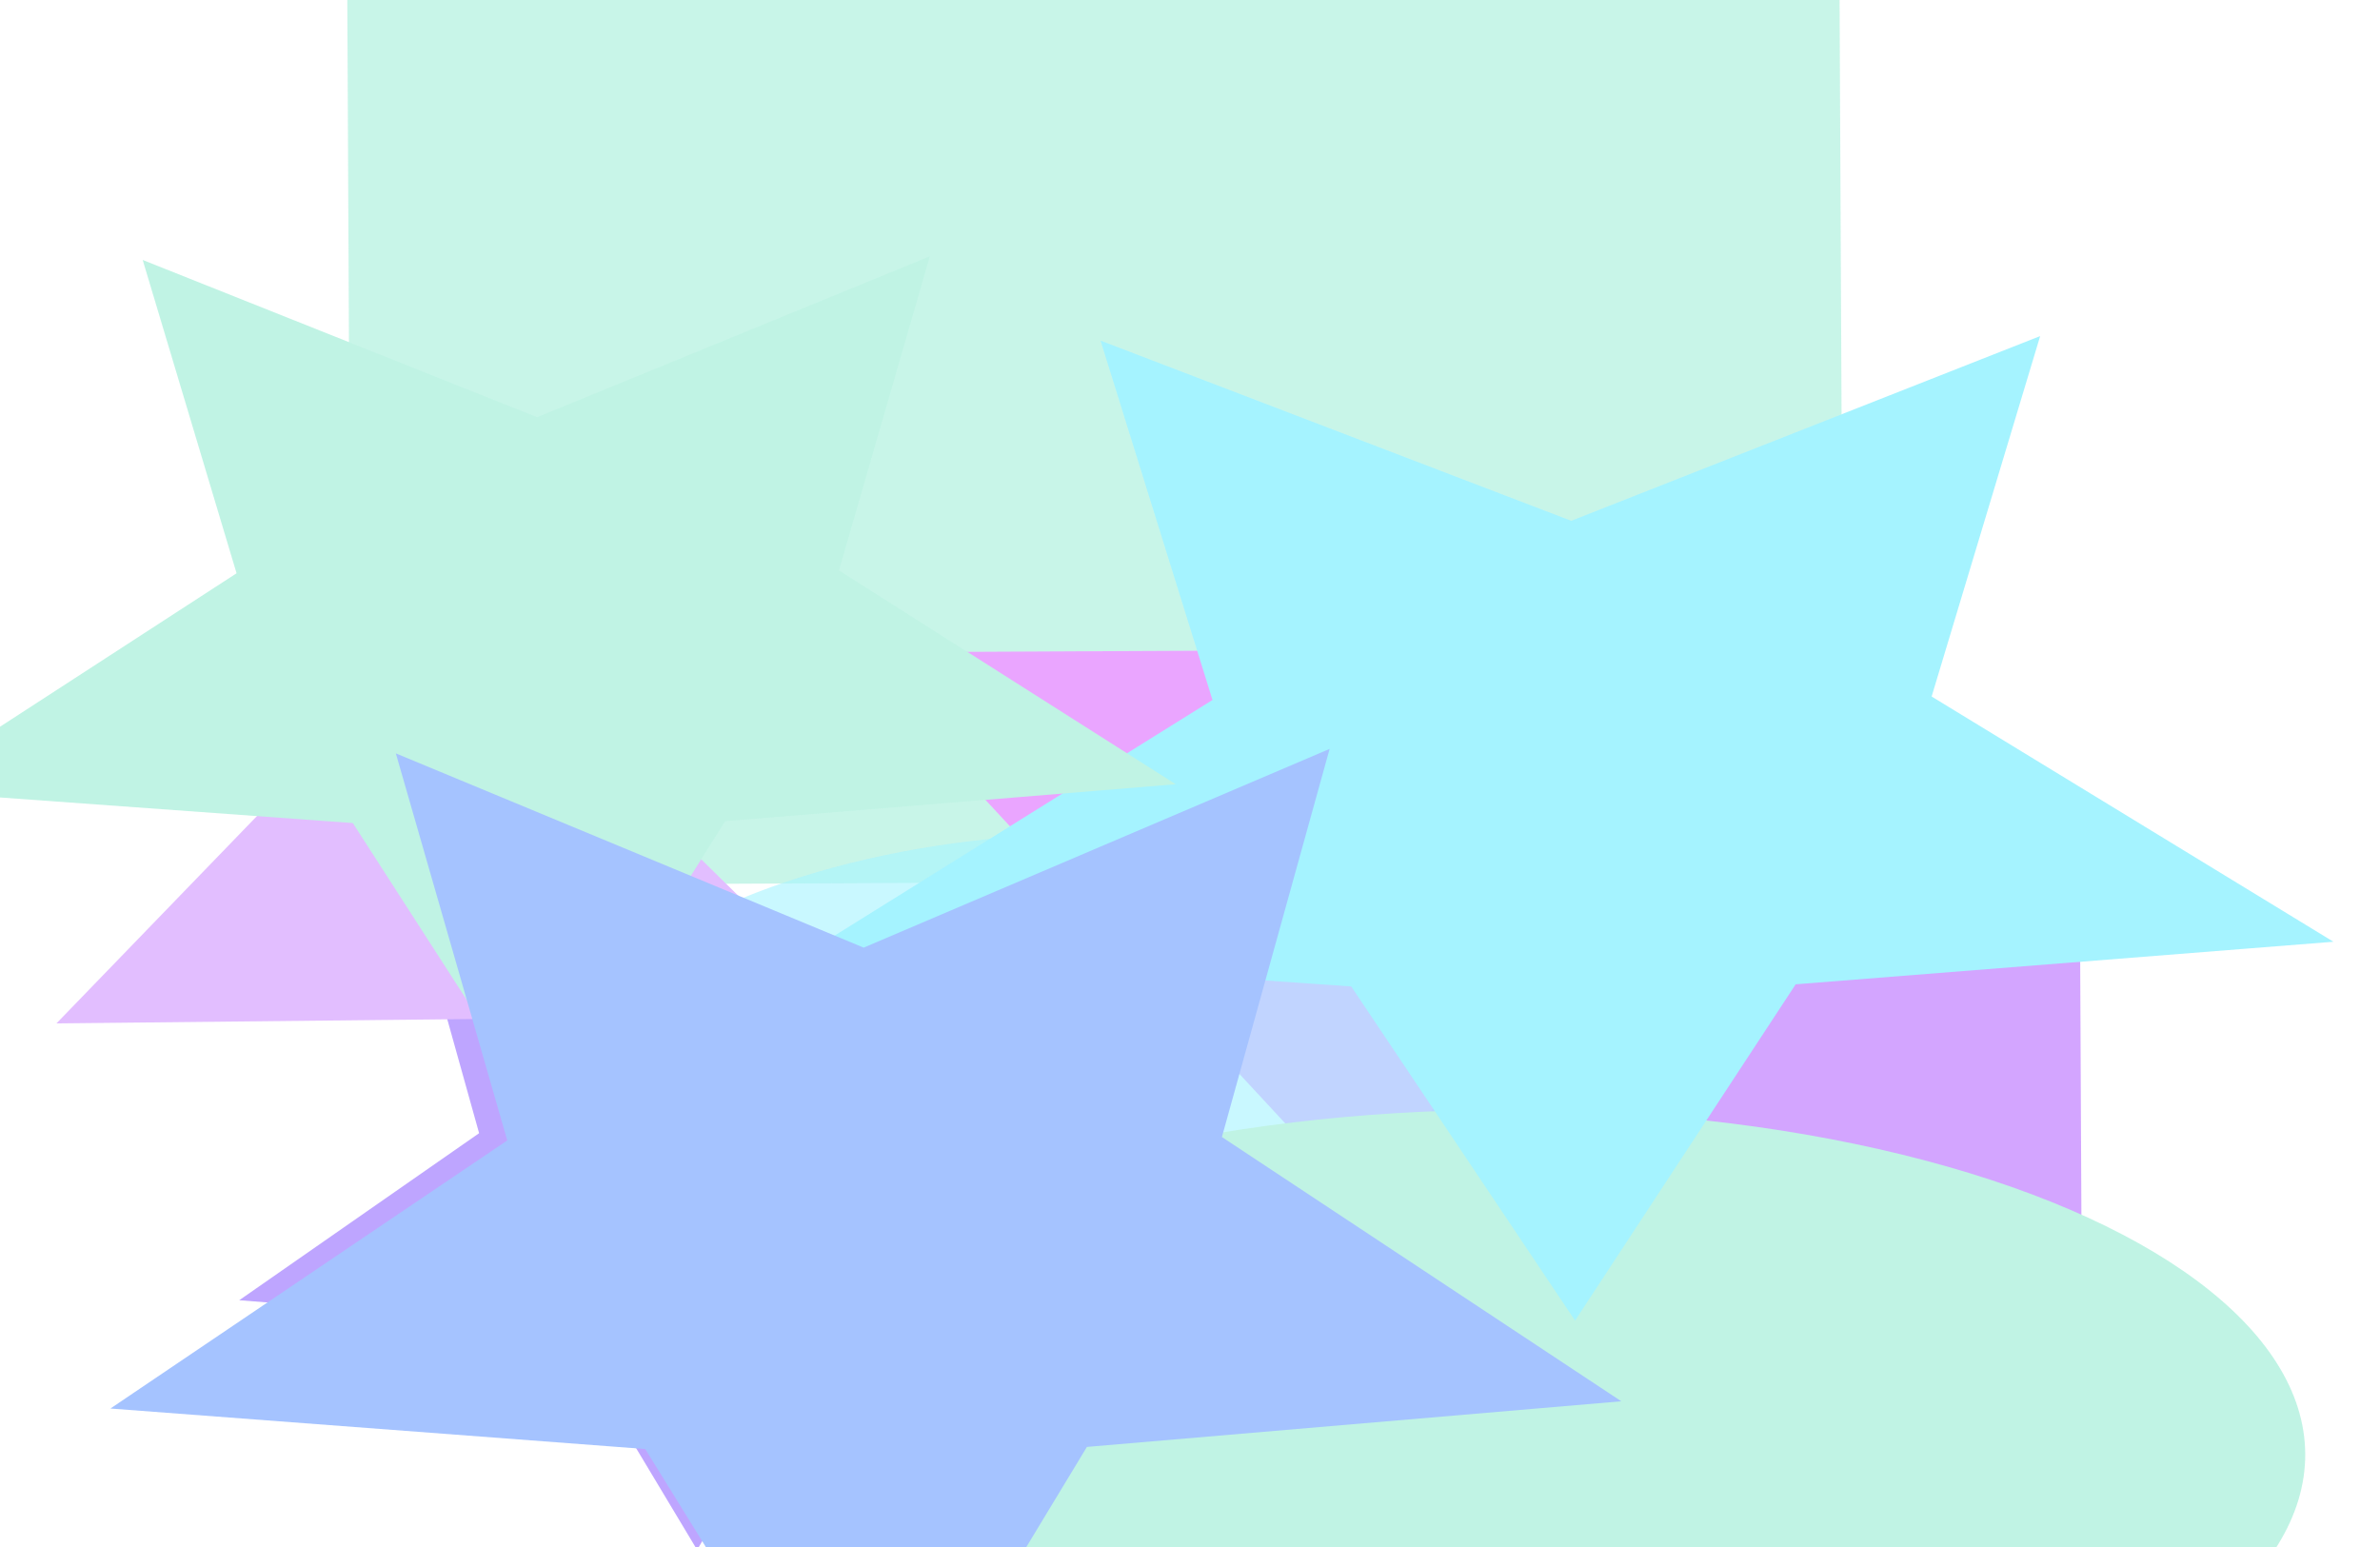 <svg width="1280" height="832" viewBox="0 0 1280 832" fill="none" xmlns="http://www.w3.org/2000/svg">
<g opacity="0.7" clip-path="url(#clip0_458_498)">
<g opacity="0.5">
<g opacity="0.85" filter="url(#filter0_f_458_498)">
<rect x="991.625" y="472.42" width="802.571" height="601.52" transform="rotate(179.725 991.625 472.42)" fill="#4BDEB4"/>
</g>
<g filter="url(#filter1_f_458_498)">
<rect x="1119.95" y="766.249" width="391.615" height="249.11" transform="rotate(179.725 1119.95 766.249)" fill="#8100FF"/>
</g>
<g filter="url(#filter2_f_458_498)">
<path d="M727.738 643.574L456.471 350.864L996.185 348.276L727.738 643.574Z" fill="#C600FF"/>
</g>
<g filter="url(#filter3_f_458_498)">
<path d="M374.929 833.548L302.544 712.893L128.653 699.292L257.67 609.454L221.423 479.704L373.544 544.837L525.033 478.248L490.032 608.34L619.905 696.936L446.152 712.205L374.929 833.548Z" fill="#4700FF"/>
</g>
<g opacity="0.6" filter="url(#filter4_f_458_498)">
<ellipse cx="590.937" cy="597.892" rx="301.187" ry="149.756" transform="rotate(179.725 590.937 597.892)" fill="#00DDFF"/>
</g>
<g filter="url(#filter5_f_458_498)">
<path d="M242.988 330.533L462.392 545.828L30.337 550.414L242.988 330.533Z" fill="#AD48FF"/>
</g>
<g filter="url(#filter6_f_458_498)">
<ellipse cx="807.222" cy="784.052" rx="432.566" ry="187.195" transform="rotate(179.725 807.222 784.052)" fill="#4BDEB4"/>
</g>
<g filter="url(#filter7_f_458_498)">
<path d="M847.086 710.23L726.705 530.528L437.278 510.409L652.099 376.453L591.875 183.171L845.023 280.083L1097.23 180.748L1038.86 374.599L1254.96 506.488L965.738 529.382L847.086 710.23Z" fill="#00DDFF"/>
</g>
<g filter="url(#filter8_f_458_498)">
<path d="M290.647 599.332L189.758 442.65L-52.738 425.063L127.226 308.316L76.736 139.804L288.849 224.333L500.141 137.774L451.27 306.762L632.345 421.777L390.029 441.69L290.647 599.332Z" fill="#4BDEB4"/>
</g>
<g filter="url(#filter9_f_458_498)">
<path d="M466.718 972.882L347.016 779.31L59.386 757.528L272.814 613.354L212.889 405.18L464.496 509.648L715.091 402.771L657.165 611.51L871.966 753.631L584.558 778.171L466.718 972.882Z" fill="#0055FF"/>
</g>
</g>
</g>
<defs>
<filter id="filter0_f_458_498" x="-213.821" y="-529.092" width="1605.45" height="1405.36" filterUnits="userSpaceOnUse" color-interpolation-filters="sRGB">
<feFlood flood-opacity="0" result="BackgroundImageFix"/>
<feBlend mode="normal" in="SourceGraphic" in2="BackgroundImageFix" result="shape"/>
<feGaussianBlur stdDeviation="200" result="effect1_foregroundBlur_458_498"/>
</filter>
<filter id="filter1_f_458_498" x="396.746" y="186.748" width="1053.59" height="911.774" filterUnits="userSpaceOnUse" color-interpolation-filters="sRGB">
<feFlood flood-opacity="0" result="BackgroundImageFix"/>
<feBlend mode="normal" in="SourceGraphic" in2="BackgroundImageFix" result="shape"/>
<feGaussianBlur stdDeviation="165.197" result="effect1_foregroundBlur_458_498"/>
</filter>
<filter id="filter2_f_458_498" x="126.076" y="17.881" width="1200.5" height="956.087" filterUnits="userSpaceOnUse" color-interpolation-filters="sRGB">
<feFlood flood-opacity="0" result="BackgroundImageFix"/>
<feBlend mode="normal" in="SourceGraphic" in2="BackgroundImageFix" result="shape"/>
<feGaussianBlur stdDeviation="165.197" result="effect1_foregroundBlur_458_498"/>
</filter>
<filter id="filter3_f_458_498" x="-201.741" y="147.854" width="1152.04" height="1016.09" filterUnits="userSpaceOnUse" color-interpolation-filters="sRGB">
<feFlood flood-opacity="0" result="BackgroundImageFix"/>
<feBlend mode="normal" in="SourceGraphic" in2="BackgroundImageFix" result="shape"/>
<feGaussianBlur stdDeviation="165.197" result="effect1_foregroundBlur_458_498"/>
</filter>
<filter id="filter4_f_458_498" x="-40.642" y="117.736" width="1263.16" height="960.311" filterUnits="userSpaceOnUse" color-interpolation-filters="sRGB">
<feFlood flood-opacity="0" result="BackgroundImageFix"/>
<feBlend mode="normal" in="SourceGraphic" in2="BackgroundImageFix" result="shape"/>
<feGaussianBlur stdDeviation="165.197" result="effect1_foregroundBlur_458_498"/>
</filter>
<filter id="filter5_f_458_498" x="-300.057" y="0.138" width="1092.84" height="880.67" filterUnits="userSpaceOnUse" color-interpolation-filters="sRGB">
<feFlood flood-opacity="0" result="BackgroundImageFix"/>
<feBlend mode="normal" in="SourceGraphic" in2="BackgroundImageFix" result="shape"/>
<feGaussianBlur stdDeviation="165.197" result="effect1_foregroundBlur_458_498"/>
</filter>
<filter id="filter6_f_458_498" x="124.66" y="346.848" width="1365.12" height="874.409" filterUnits="userSpaceOnUse" color-interpolation-filters="sRGB">
<feFlood flood-opacity="0" result="BackgroundImageFix"/>
<feBlend mode="normal" in="SourceGraphic" in2="BackgroundImageFix" result="shape"/>
<feGaussianBlur stdDeviation="125" result="effect1_foregroundBlur_458_498"/>
</filter>
<filter id="filter7_f_458_498" x="107.278" y="-149.252" width="1477.68" height="1189.48" filterUnits="userSpaceOnUse" color-interpolation-filters="sRGB">
<feFlood flood-opacity="0" result="BackgroundImageFix"/>
<feBlend mode="normal" in="SourceGraphic" in2="BackgroundImageFix" result="shape"/>
<feGaussianBlur stdDeviation="165" result="effect1_foregroundBlur_458_498"/>
</filter>
<filter id="filter8_f_458_498" x="-332.738" y="-142.226" width="1245.08" height="1021.56" filterUnits="userSpaceOnUse" color-interpolation-filters="sRGB">
<feFlood flood-opacity="0" result="BackgroundImageFix"/>
<feBlend mode="normal" in="SourceGraphic" in2="BackgroundImageFix" result="shape"/>
<feGaussianBlur stdDeviation="140" result="effect1_foregroundBlur_458_498"/>
</filter>
<filter id="filter9_f_458_498" x="-220.614" y="122.771" width="1372.58" height="1130.11" filterUnits="userSpaceOnUse" color-interpolation-filters="sRGB">
<feFlood flood-opacity="0" result="BackgroundImageFix"/>
<feBlend mode="normal" in="SourceGraphic" in2="BackgroundImageFix" result="shape"/>
<feGaussianBlur stdDeviation="140" result="effect1_foregroundBlur_458_498"/>
</filter>
<clipPath id="clip0_458_498">
<rect width="1365" height="884" fill="white" transform="translate(0 -51)"/>
</clipPath>
</defs>
</svg>
